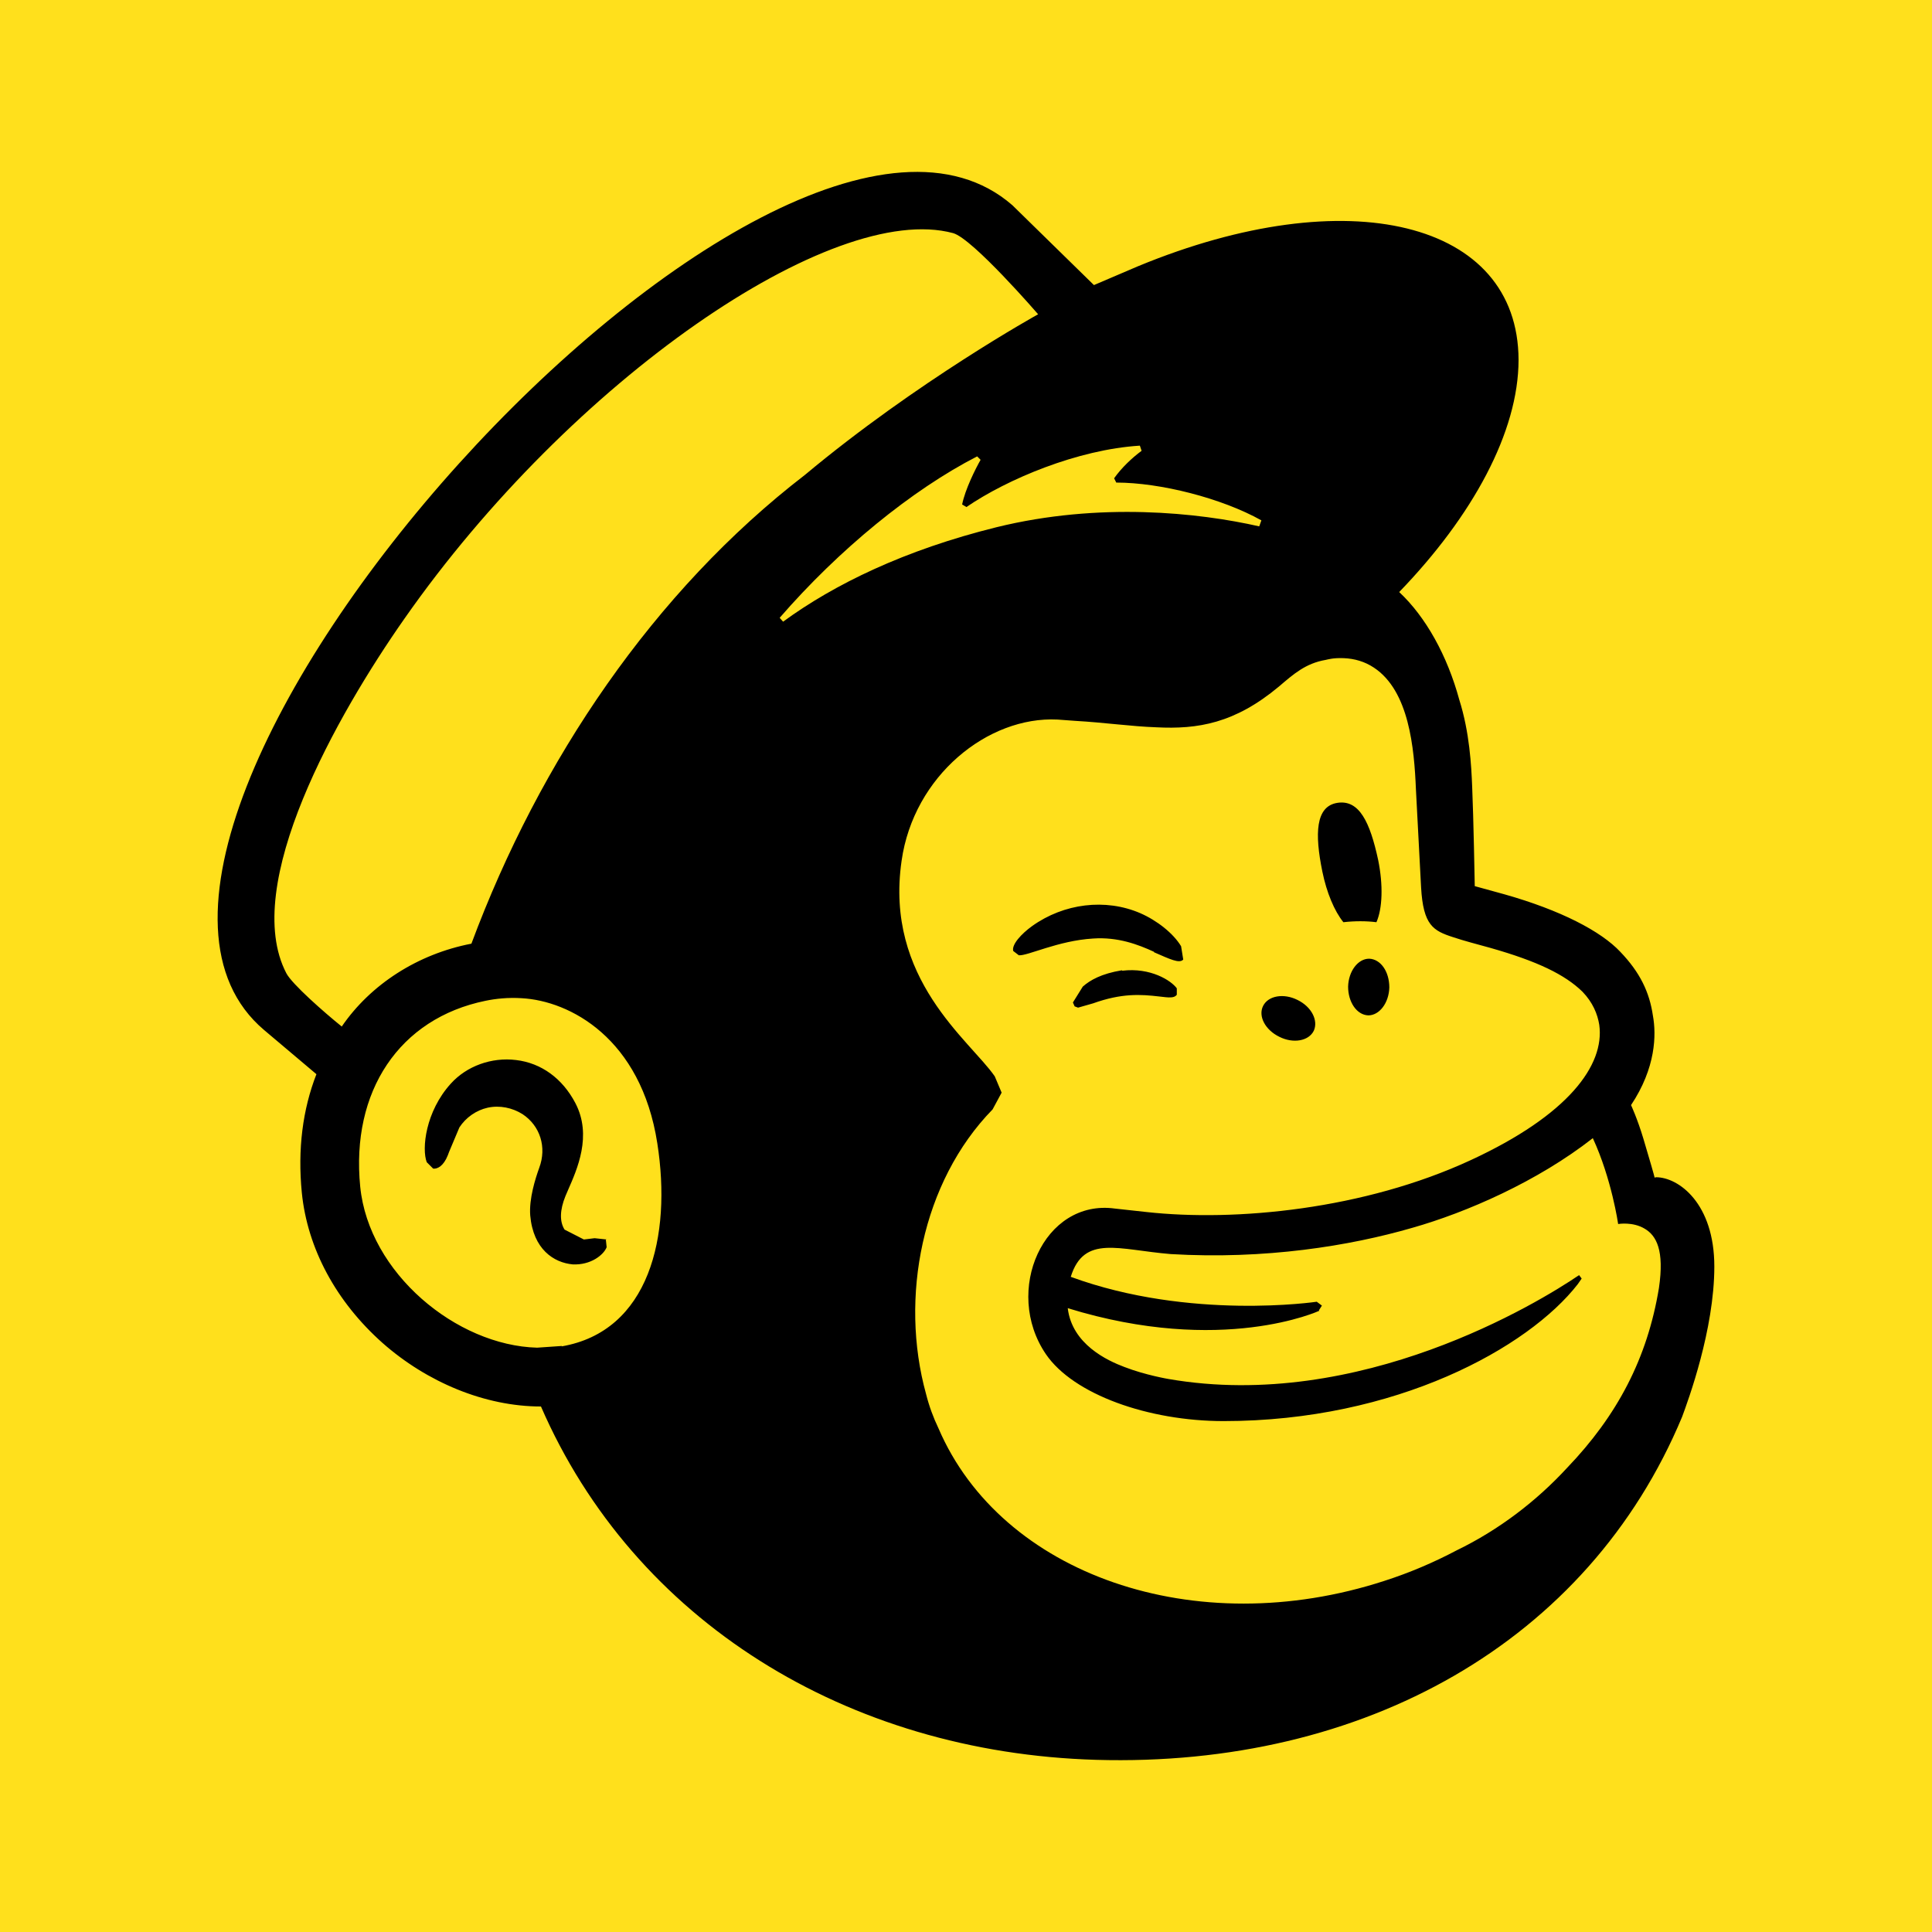 <?xml version="1.0" encoding="UTF-8"?>
<svg id="Layer_2" data-name="Layer 2" xmlns="http://www.w3.org/2000/svg" viewBox="0 0 45 45">
  <defs>
    <style>
      .cls-1 {
        fill: #ffe01c;
      }
    </style>
  </defs>
  <rect class="cls-1" width="45" height="45"/>
  <path d="M31.29,21.48c-.21-.26-.39-.69-.49-1.18-.18-.88-.16-1.52.35-1.6.51-.08.76.45.95,1.33.12.59.1,1.13-.04,1.45-.24-.03-.5-.03-.77,0M26.88,22.18c.37.16.59.27.68.17l-.05-.31c-.18-.3-.56-.6-.95-.77-.81-.35-1.78-.23-2.52.3-.25.18-.48.43-.44.58l.13.1c.2.02.91-.34,1.73-.39.58-.04,1.05.14,1.42.31M26.13,22.6c-.48.08-.74.23-.91.38l-.23.37.04.09.08.03.35-.1c.67-.24,1.11-.21,1.54-.16.24.03.35.04.41-.04v-.15c-.13-.18-.61-.49-1.27-.41M29.8,24.15c.32.16.68.1.8-.14.11-.24-.05-.56-.38-.72-.32-.16-.68-.1-.8.14-.12.24.05.56.38.72M31.89,22.33c-.26,0-.48.29-.49.65,0,.36.2.66.47.67.26,0,.48-.29.49-.65,0-.37-.2-.66-.47-.67M14.13,28.87l-.28-.03-.25.03-.45-.23c-.12-.19-.11-.46.02-.78l.06-.14c.21-.48.57-1.27.17-2.03-.3-.57-.79-.93-1.38-1-.57-.07-1.15.14-1.52.55-.59.65-.68,1.52-.56,1.83l.15.15c.1.01.24-.06.34-.31l.03-.08.24-.57c.15-.23.39-.4.66-.46.28-.06.57,0,.81.15.41.27.57.77.39,1.25-.09.25-.24.72-.21,1.11.07.79.55,1.1.99,1.14.42.02.72-.22.79-.4l-.02-.19ZM38.57,27.42c.53,0,1.36.61,1.36,2.08s-.61,3.12-.75,3.5c-2.19,5.25-7.42,8.17-13.65,7.99-5.81-.17-10.76-3.24-12.93-8.23-1.31,0-2.66-.57-3.69-1.48-1.08-.96-1.75-2.2-1.88-3.5-.1-1.01.02-1.94.34-2.76l-1.22-1.03C.59,19.28,18.01-.08,23.58,4.78l1.9,1.86,1.03-.44c4.89-2.02,8.85-1.05,8.86,2.18,0,1.68-1.07,3.64-2.78,5.41.62.58,1.12,1.48,1.4,2.51.24.76.28,1.53.3,2.03.03.68.06,2.28.06,2.31l.69.19c1.31.37,2.25.86,2.7,1.34.46.48.68.94.76,1.49.08.44.07,1.21-.51,2.08,0,0,.15.32.29.79s.25.85.26.9M13.08,31.36c2.04-.35,2.57-2.56,2.23-4.73-.38-2.45-2.04-3.32-3.16-3.38-.31-.02-.6.01-.84.06-2.01.41-3.14,2.11-2.92,4.33.2,2.01,2.24,3.7,4.12,3.75l.58-.04M10.98,21.98c1.59-4.27,4.25-8.21,7.77-10.92,2.61-2.18,5.43-3.74,5.43-3.74,0,0-1.52-1.76-1.98-1.89-2.81-.76-8.9,3.43-12.78,8.98-1.57,2.24-3.82,6.21-2.75,8.26.13.25.88.91,1.29,1.24.67-.98,1.77-1.69,3.02-1.93M30.73,30.53s-2.26,1.05-5.86-.06c.1.84.92,1.22,1.32,1.37.49.19,1.03.28,1.03.28,4.45.77,8.62-1.78,9.56-2.42l.06.08-.09.13c-1.15,1.48-4.23,3.19-8.25,3.19-1.75,0-3.5-.62-4.14-1.56-1-1.47-.05-3.62,1.61-3.39l.73.08c2.08.23,5.08-.06,7.56-1.21,2.27-1.05,3.12-2.21,2.99-3.15-.04-.25-.15-.52-.39-.77-.41-.4-1.05-.71-2.14-1.02-.36-.1-.6-.16-.87-.25-.47-.15-.7-.28-.75-1.16-.02-.39-.09-1.73-.12-2.28-.04-.97-.16-2.3-.98-2.84-.21-.14-.45-.21-.7-.22-.25-.01-.37.03-.42.04-.47.08-.75.33-1.09.62-1.03.86-1.89,1-2.86.95-.58-.02-1.19-.11-1.89-.15l-.41-.03c-1.62-.08-3.35,1.31-3.63,3.29-.4,2.76,1.59,4.18,2.17,5.02l.16.38-.21.39h0c-1.65,1.69-2.17,4.39-1.55,6.63.07.28.17.55.29.8,1.46,3.4,5.97,4.99,10.39,3.55.59-.19,1.15-.43,1.68-.71.99-.48,1.86-1.15,2.57-1.92,1.17-1.22,1.87-2.55,2.14-4.19.13-.88-.06-1.22-.33-1.38-.28-.17-.62-.11-.62-.11,0,0-.15-1.05-.59-2-1.29,1.01-2.94,1.73-4.21,2.09-1.45.42-3.42.74-5.62.61-1.22-.1-2.02-.46-2.33.53,2.78,1.02,5.73.58,5.73.58l.12.09-.07.11M25.03,29.86h0s0,0,0,0ZM18.24,14.48c1.19-.87,2.83-1.67,4.97-2.2,2.4-.59,4.71-.34,6.12-.02l.05-.14c-.93-.52-2.36-.88-3.38-.88l-.05-.1c.17-.24.41-.47.64-.64l-.04-.12c-1.45.09-3.09.78-4.04,1.43l-.1-.06c.07-.35.31-.83.43-1.04l-.08-.08c-1.52.78-3.22,2.17-4.6,3.76l.08.09Z"/>
</svg>